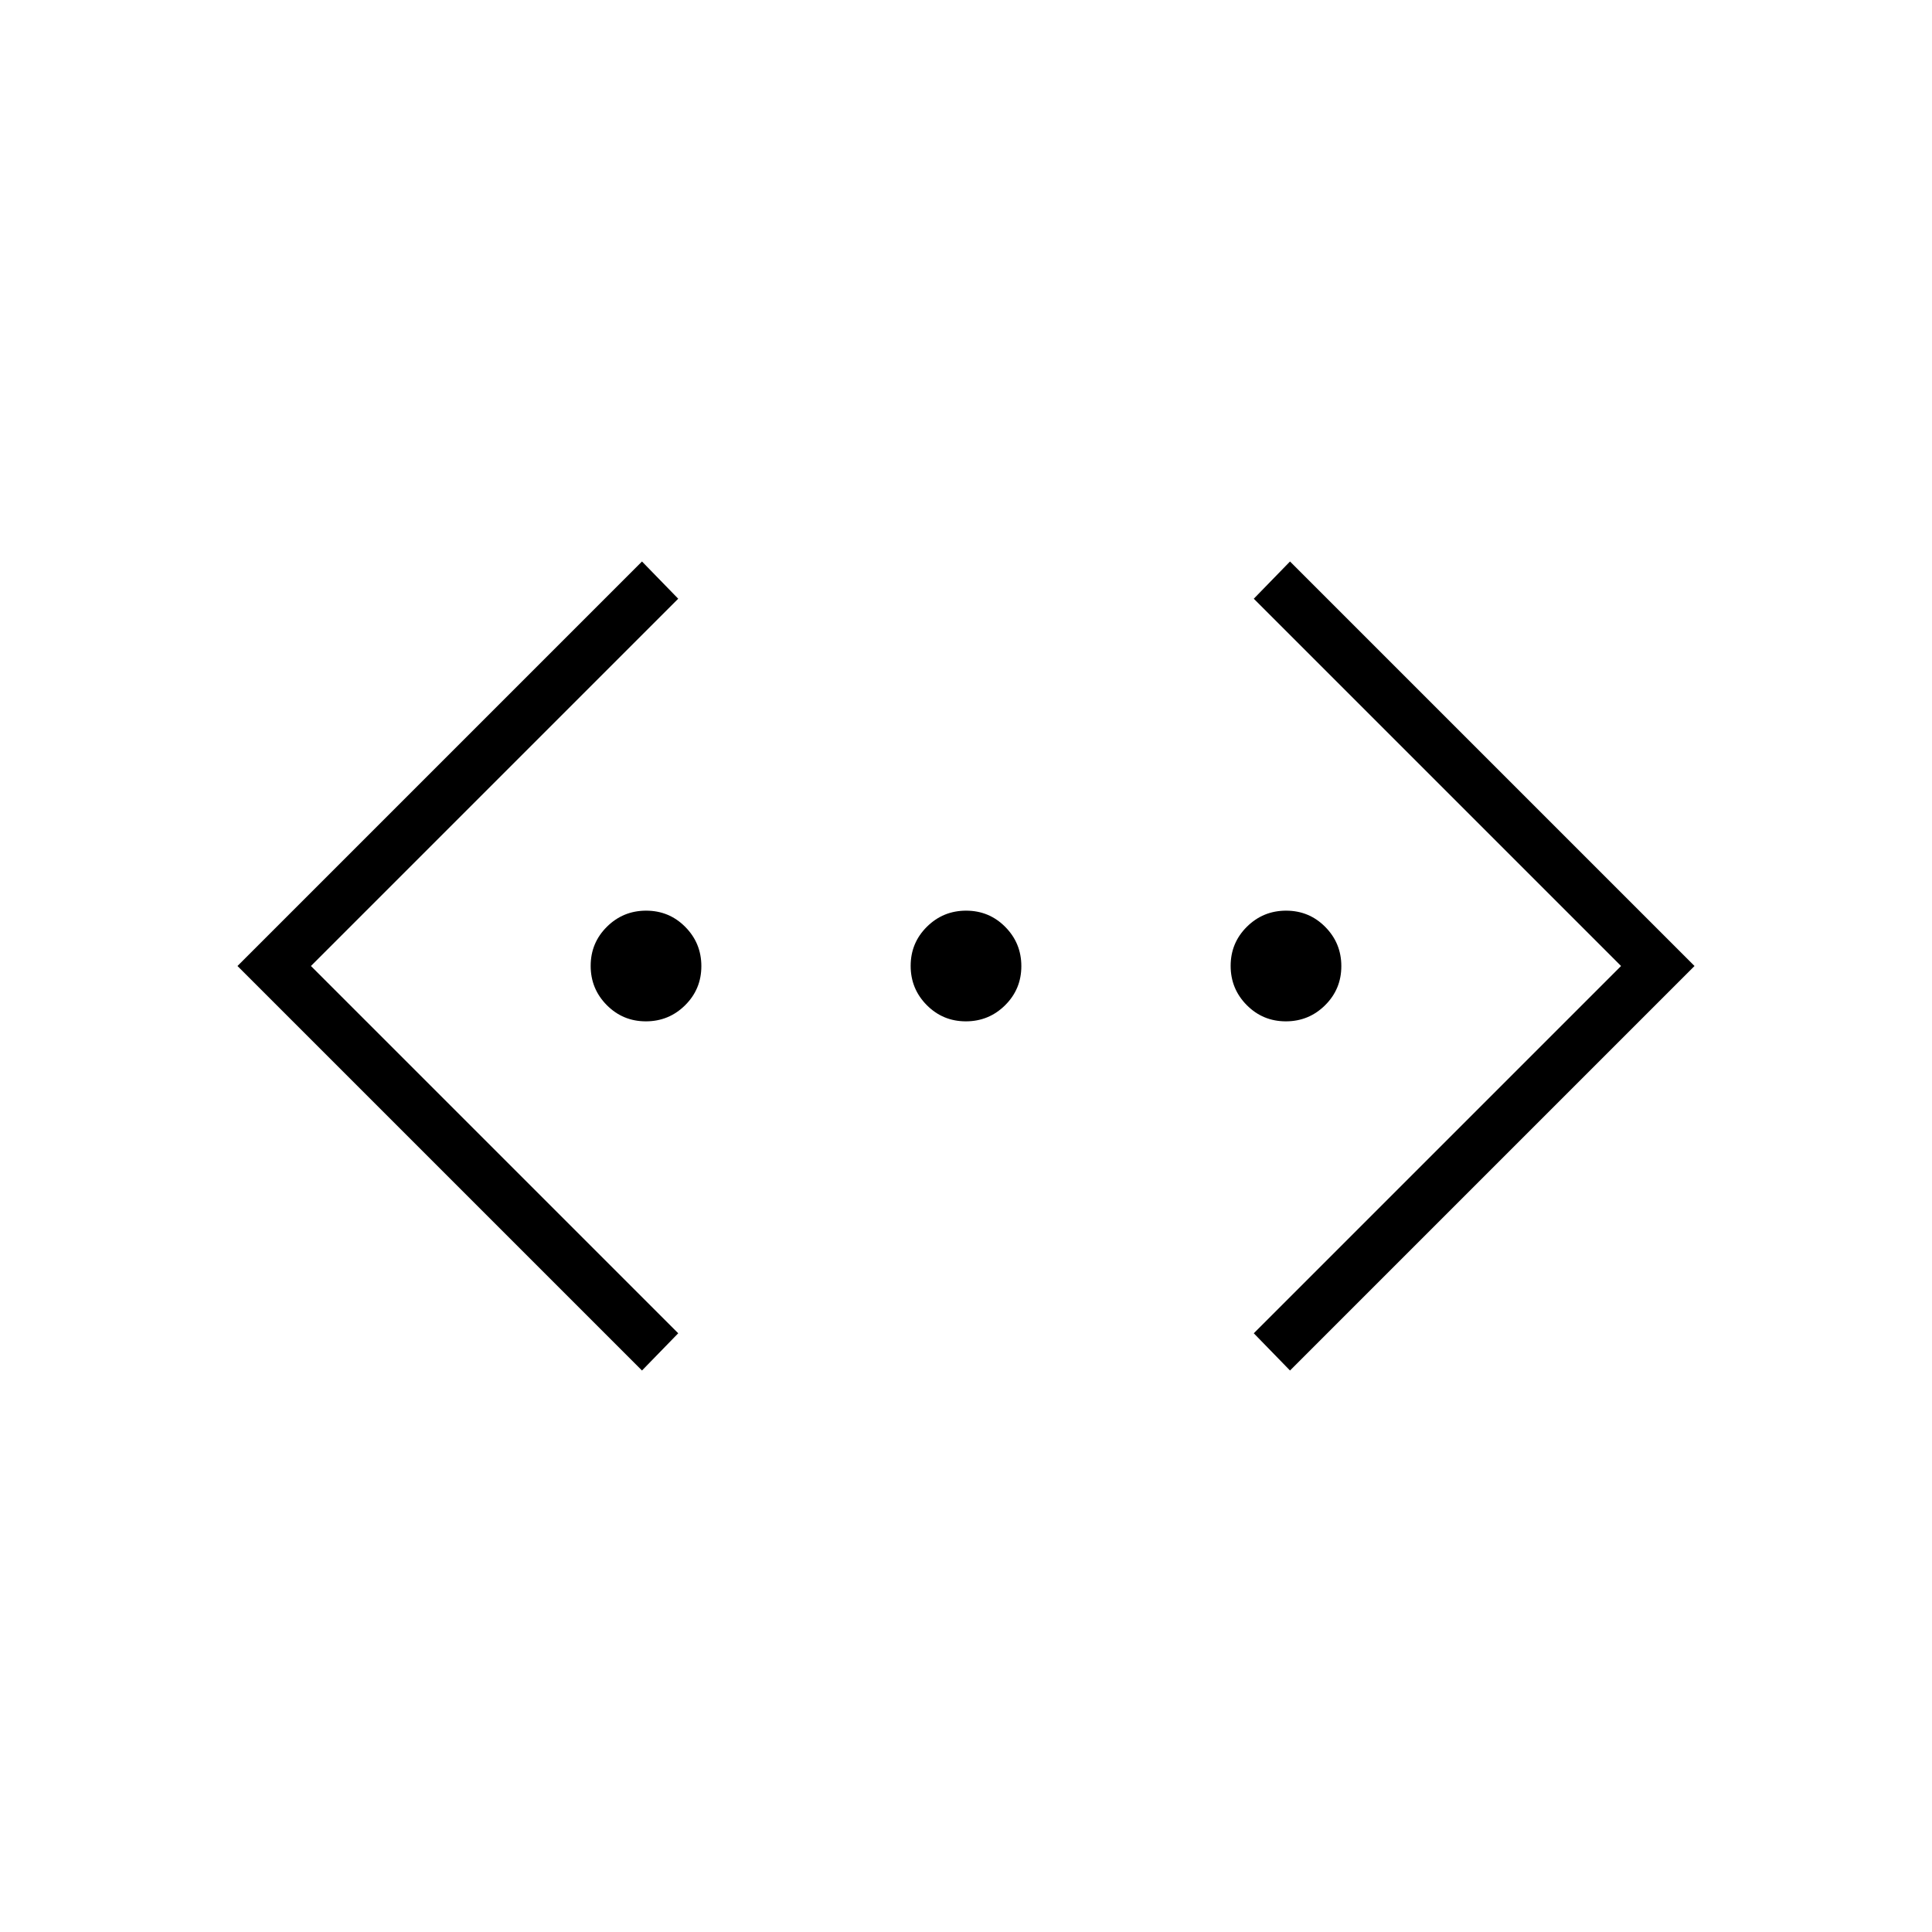 <svg xmlns="http://www.w3.org/2000/svg" height="24" viewBox="0 -960 960 960" width="24"><path d="m641-279-18-18.5L805.5-480 623-662.5l18-18.5 201 201-201 201Zm-322 0L118-480l201-201 18 18.5L154.5-480 337-297.5 319-279Zm1.93-173.5q-11.43 0-19.43-8.07t-8-19.5q0-11.43 8.07-19.43t19.5-8q11.43 0 19.43 8.07t8 19.5q0 11.43-8.07 19.43t-19.5 8Zm159 0q-11.43 0-19.43-8.07t-8-19.5q0-11.43 8.07-19.43t19.5-8q11.43 0 19.43 8.07t8 19.5q0 11.43-8.07 19.43t-19.5 8Zm159 0q-11.43 0-19.43-8.07t-8-19.5q0-11.43 8.07-19.43t19.5-8q11.43 0 19.43 8.07t8 19.5q0 11.43-8.07 19.43t-19.5 8Z"/></svg>